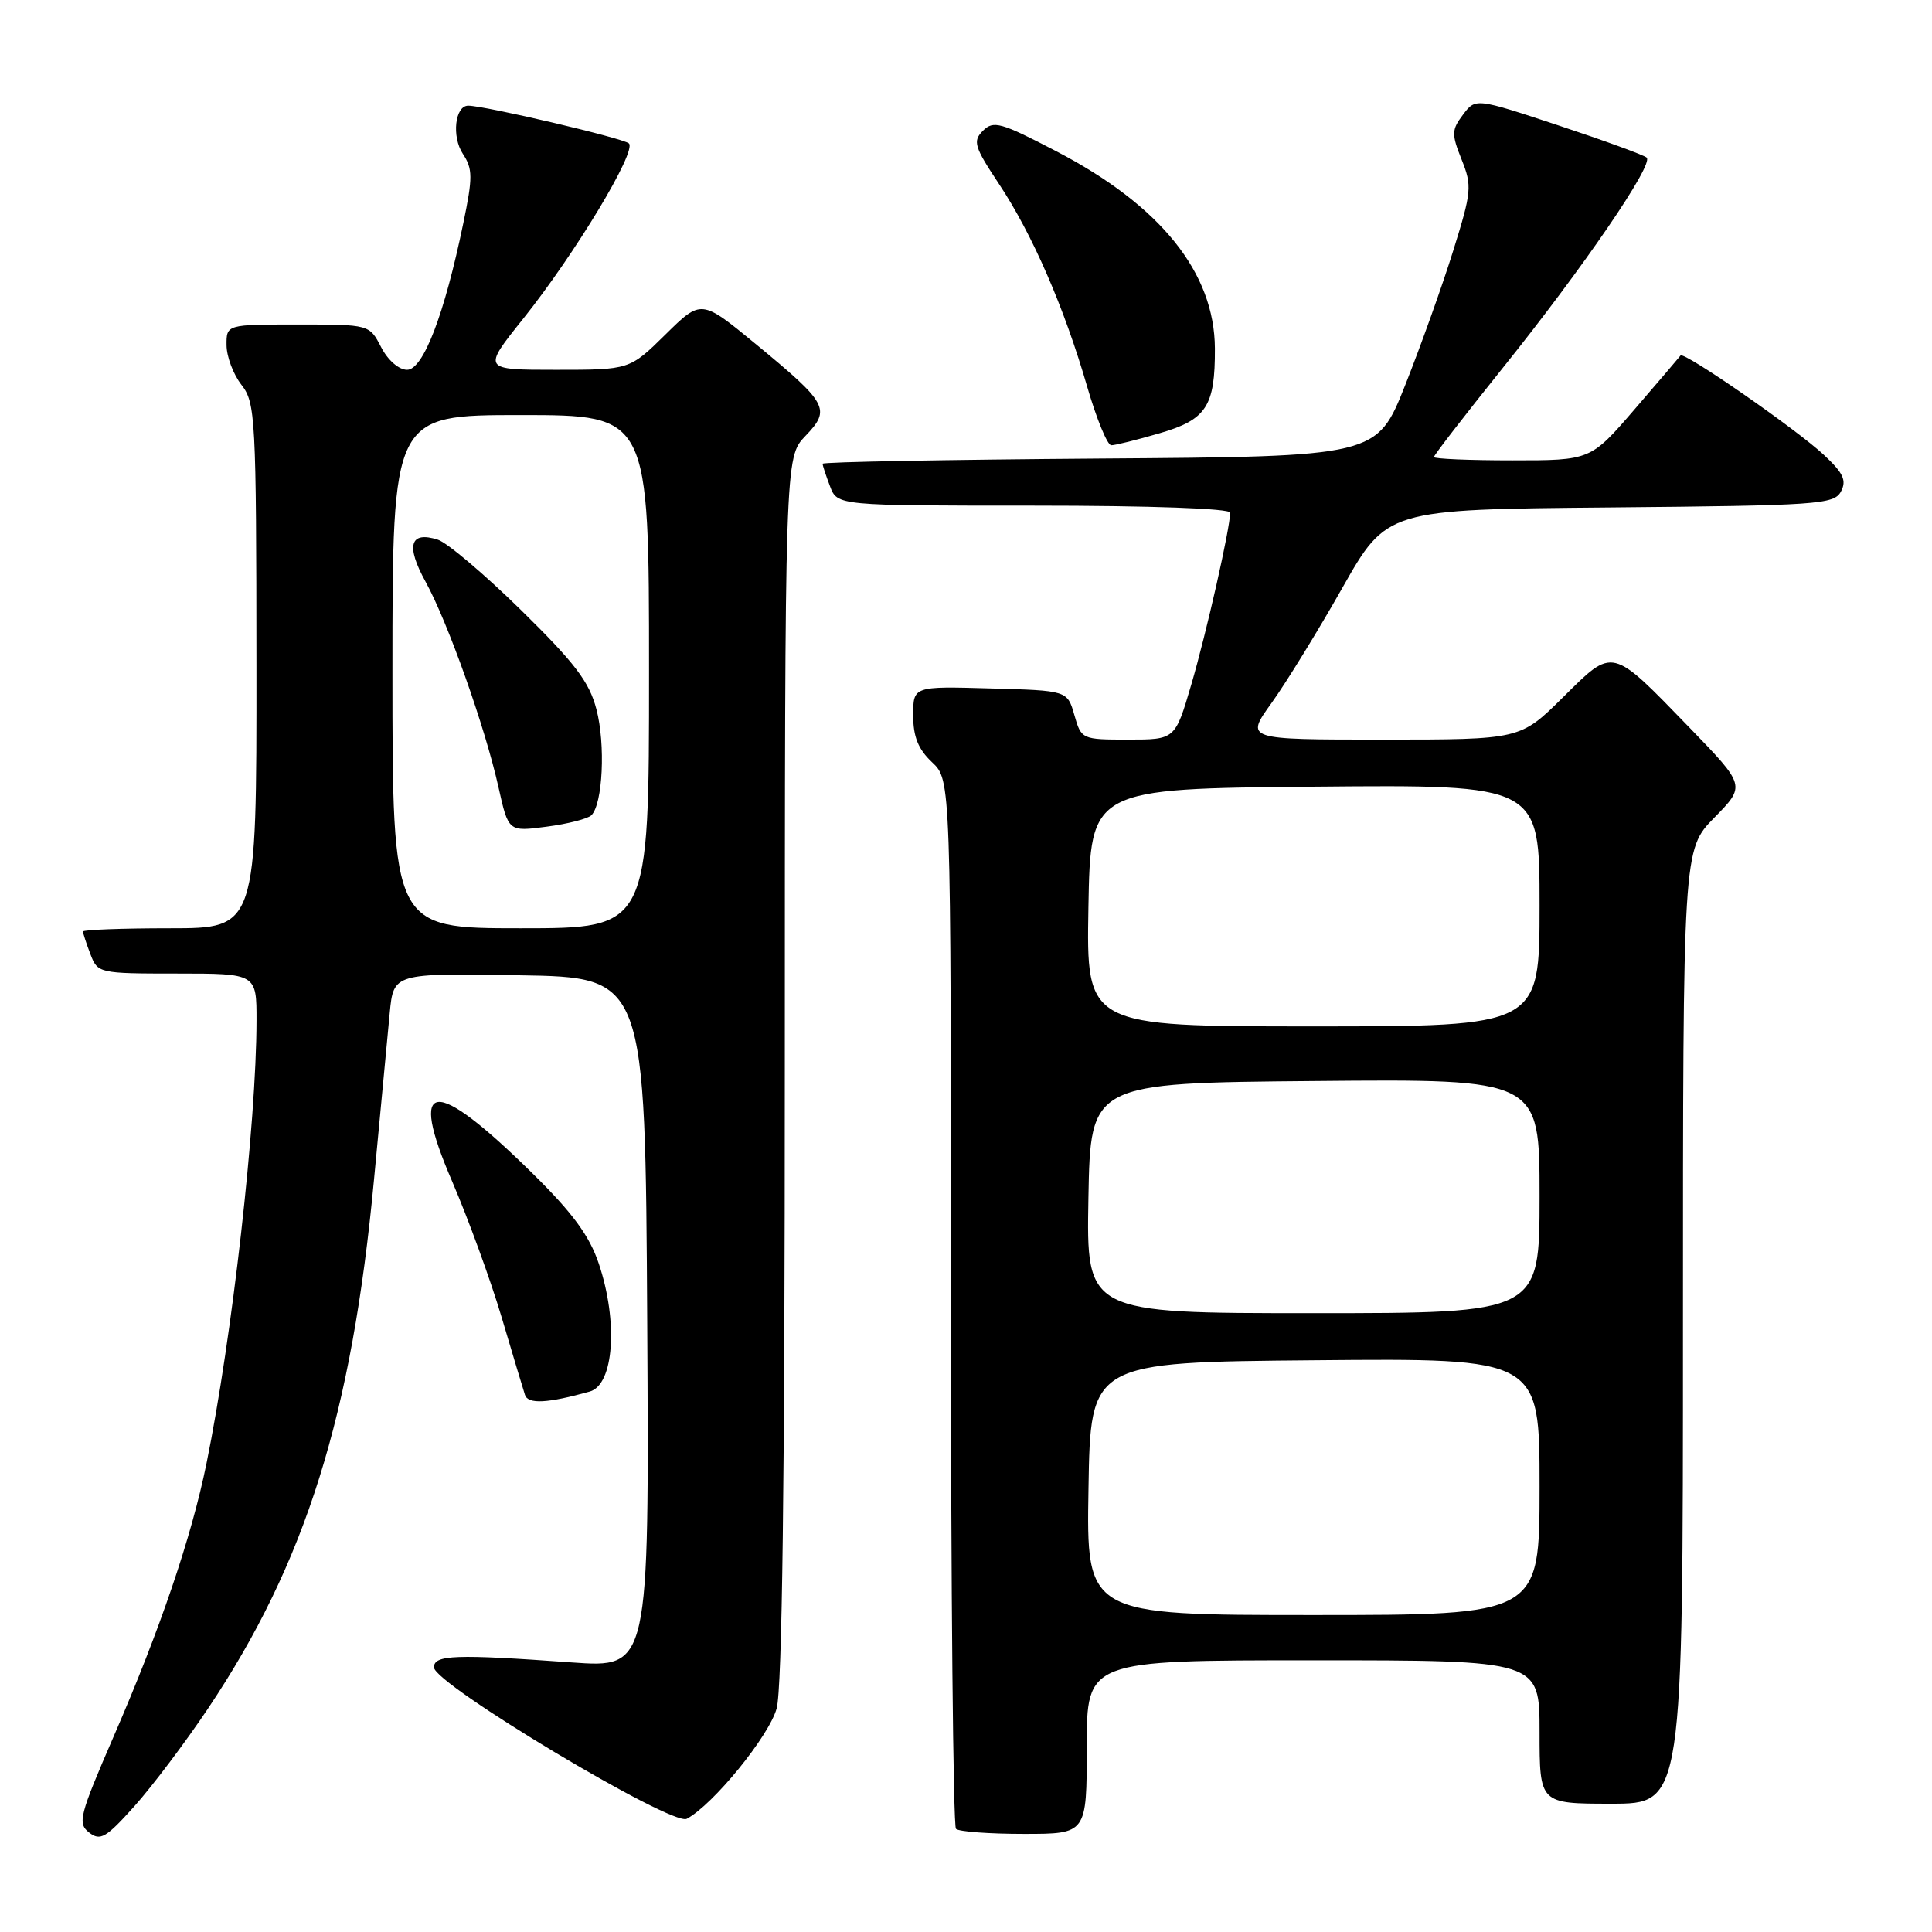 <?xml version="1.0" encoding="UTF-8" standalone="no"?>
<!DOCTYPE svg PUBLIC "-//W3C//DTD SVG 1.1//EN" "http://www.w3.org/Graphics/SVG/1.1/DTD/svg11.dtd" >
<svg xmlns="http://www.w3.org/2000/svg" xmlns:xlink="http://www.w3.org/1999/xlink" version="1.1" viewBox="0 0 256 256">
 <g >
 <path fill="currentColor"
d=" M 27.57 226.38 C 40.49 207.10 46.64 187.49 49.56 156.28 C 50.43 147.05 51.37 137.13 51.64 134.23 C 52.15 128.95 52.15 128.95 68.82 129.23 C 85.50 129.50 85.50 129.50 85.76 175.26 C 86.02 221.01 86.02 221.01 75.76 220.28 C 60.35 219.17 57.50 219.27 57.50 220.93 C 57.50 223.14 89.05 242.04 91.00 241.00 C 94.50 239.13 101.89 230.06 102.91 226.38 C 103.64 223.75 103.99 196.33 103.99 141.55 C 104.00 60.61 104.00 60.61 106.72 57.77 C 110.12 54.22 109.73 53.49 100.12 45.57 C 92.92 39.65 92.92 39.65 88.18 44.32 C 83.43 49.00 83.43 49.00 73.67 49.00 C 63.91 49.00 63.91 49.00 69.31 42.25 C 76.18 33.66 84.42 20.00 83.33 19.00 C 82.58 18.31 64.23 14.00 62.04 14.00 C 60.29 14.00 59.83 18.10 61.33 20.38 C 62.65 22.39 62.65 23.50 61.39 29.58 C 58.89 41.67 56.08 49.00 53.94 49.00 C 52.85 49.00 51.39 47.73 50.50 46.00 C 48.95 43.00 48.95 43.00 39.47 43.00 C 30.00 43.00 30.00 43.00 30.02 45.75 C 30.03 47.26 30.92 49.62 32.00 51.00 C 33.85 53.37 33.96 55.30 33.98 88.25 C 34.00 123.00 34.00 123.00 22.50 123.00 C 16.18 123.00 11.00 123.20 11.00 123.43 C 11.00 123.67 11.44 125.02 11.98 126.43 C 12.94 128.96 13.10 129.00 23.48 129.00 C 34.00 129.00 34.00 129.00 33.99 135.25 C 33.97 148.85 30.75 177.32 27.36 193.92 C 25.37 203.68 21.23 215.87 15.10 230.00 C 10.51 240.59 10.25 241.60 11.81 242.82 C 13.29 243.97 14.04 243.54 17.82 239.32 C 20.19 236.67 24.58 230.85 27.57 226.38 Z  M 144.00 231.50 C 144.00 220.00 144.00 220.00 174.00 220.00 C 204.00 220.00 204.00 220.00 204.00 229.50 C 204.00 239.00 204.00 239.00 213.50 239.00 C 223.00 239.00 223.00 239.00 223.00 175.79 C 223.00 112.58 223.00 112.58 227.16 108.34 C 231.31 104.11 231.31 104.11 223.91 96.46 C 213.41 85.63 213.84 85.73 207.10 92.40 C 201.44 98.00 201.44 98.00 183.22 98.00 C 165.00 98.00 165.00 98.00 168.48 93.16 C 170.40 90.49 174.62 83.63 177.86 77.91 C 183.76 67.50 183.76 67.50 213.35 67.24 C 240.87 66.99 243.01 66.84 243.93 65.14 C 244.71 63.67 244.27 62.70 241.70 60.30 C 238.06 56.89 223.09 46.51 222.68 47.11 C 222.52 47.32 219.78 50.54 216.58 54.25 C 210.76 61.00 210.76 61.00 200.38 61.00 C 194.67 61.00 190.00 60.80 190.00 60.56 C 190.00 60.32 194.09 55.03 199.08 48.81 C 209.78 35.48 219.17 21.76 218.19 20.88 C 217.81 20.54 212.55 18.62 206.51 16.62 C 195.52 12.98 195.52 12.98 193.85 15.20 C 192.34 17.20 192.32 17.77 193.67 21.14 C 195.07 24.63 195.00 25.40 192.57 33.18 C 191.15 37.76 188.28 45.77 186.21 51.00 C 182.44 60.50 182.44 60.50 145.72 60.76 C 125.52 60.91 109.00 61.21 109.00 61.45 C 109.00 61.68 109.44 63.02 109.98 64.43 C 110.95 67.00 110.95 67.00 136.98 67.00 C 152.44 67.00 163.00 67.38 163.00 67.93 C 163.00 69.97 159.85 83.91 157.84 90.75 C 155.71 98.00 155.71 98.00 149.50 98.00 C 143.35 98.00 143.28 97.97 142.36 94.75 C 141.43 91.50 141.43 91.50 131.21 91.22 C 121.00 90.93 121.00 90.93 121.00 94.79 C 121.00 97.62 121.67 99.28 123.50 101.00 C 126.00 103.35 126.00 103.35 126.00 172.51 C 126.00 210.55 126.30 241.97 126.67 242.33 C 127.03 242.70 131.08 243.00 135.67 243.00 C 144.00 243.00 144.00 243.00 144.00 231.50 Z  M 78.14 184.39 C 81.35 183.50 81.94 175.16 79.34 167.43 C 78.11 163.76 75.88 160.72 70.58 155.50 C 57.38 142.50 54.00 142.85 59.93 156.58 C 62.06 161.54 65.01 169.63 66.47 174.55 C 67.93 179.47 69.32 184.10 69.56 184.83 C 69.97 186.09 72.55 185.95 78.14 184.39 Z  M 153.65 57.41 C 159.86 55.61 161.01 53.84 160.98 46.18 C 160.93 36.12 153.79 27.23 139.94 20.03 C 132.61 16.21 131.63 15.94 130.25 17.32 C 128.87 18.70 129.08 19.42 132.38 24.39 C 136.80 31.05 141.02 40.75 144.06 51.25 C 145.30 55.51 146.73 59.00 147.25 59.00 C 147.77 59.00 150.65 58.29 153.65 57.41 Z  M 52.00 89.00 C 52.00 55.00 52.00 55.00 69.00 55.00 C 86.00 55.00 86.00 55.00 86.00 89.00 C 86.00 123.00 86.00 123.00 69.00 123.00 C 52.00 123.00 52.00 123.00 52.00 89.00 Z  M 78.36 108.03 C 79.87 106.54 80.25 98.64 79.03 93.99 C 78.09 90.36 76.18 87.85 69.06 80.86 C 64.21 76.10 59.25 71.90 58.02 71.51 C 54.32 70.33 53.74 72.28 56.39 77.08 C 59.34 82.44 64.28 96.35 66.06 104.35 C 67.37 110.21 67.37 110.21 72.43 109.54 C 75.22 109.18 77.89 108.49 78.36 108.03 Z  M 144.23 197.25 C 144.50 180.50 144.50 180.50 174.25 180.24 C 204.00 179.97 204.00 179.97 204.00 196.99 C 204.00 214.00 204.00 214.00 173.98 214.00 C 143.95 214.00 143.95 214.00 144.23 197.25 Z  M 144.22 158.75 C 144.50 143.50 144.50 143.50 174.25 143.24 C 204.00 142.97 204.00 142.97 204.00 158.49 C 204.00 174.00 204.00 174.00 173.97 174.00 C 143.95 174.00 143.95 174.00 144.22 158.75 Z  M 144.22 120.25 C 144.50 104.50 144.50 104.50 174.25 104.24 C 204.00 103.97 204.00 103.97 204.00 119.99 C 204.00 136.00 204.00 136.00 173.97 136.00 C 143.95 136.00 143.95 136.00 144.22 120.25 Z "/>
</g>
</svg>